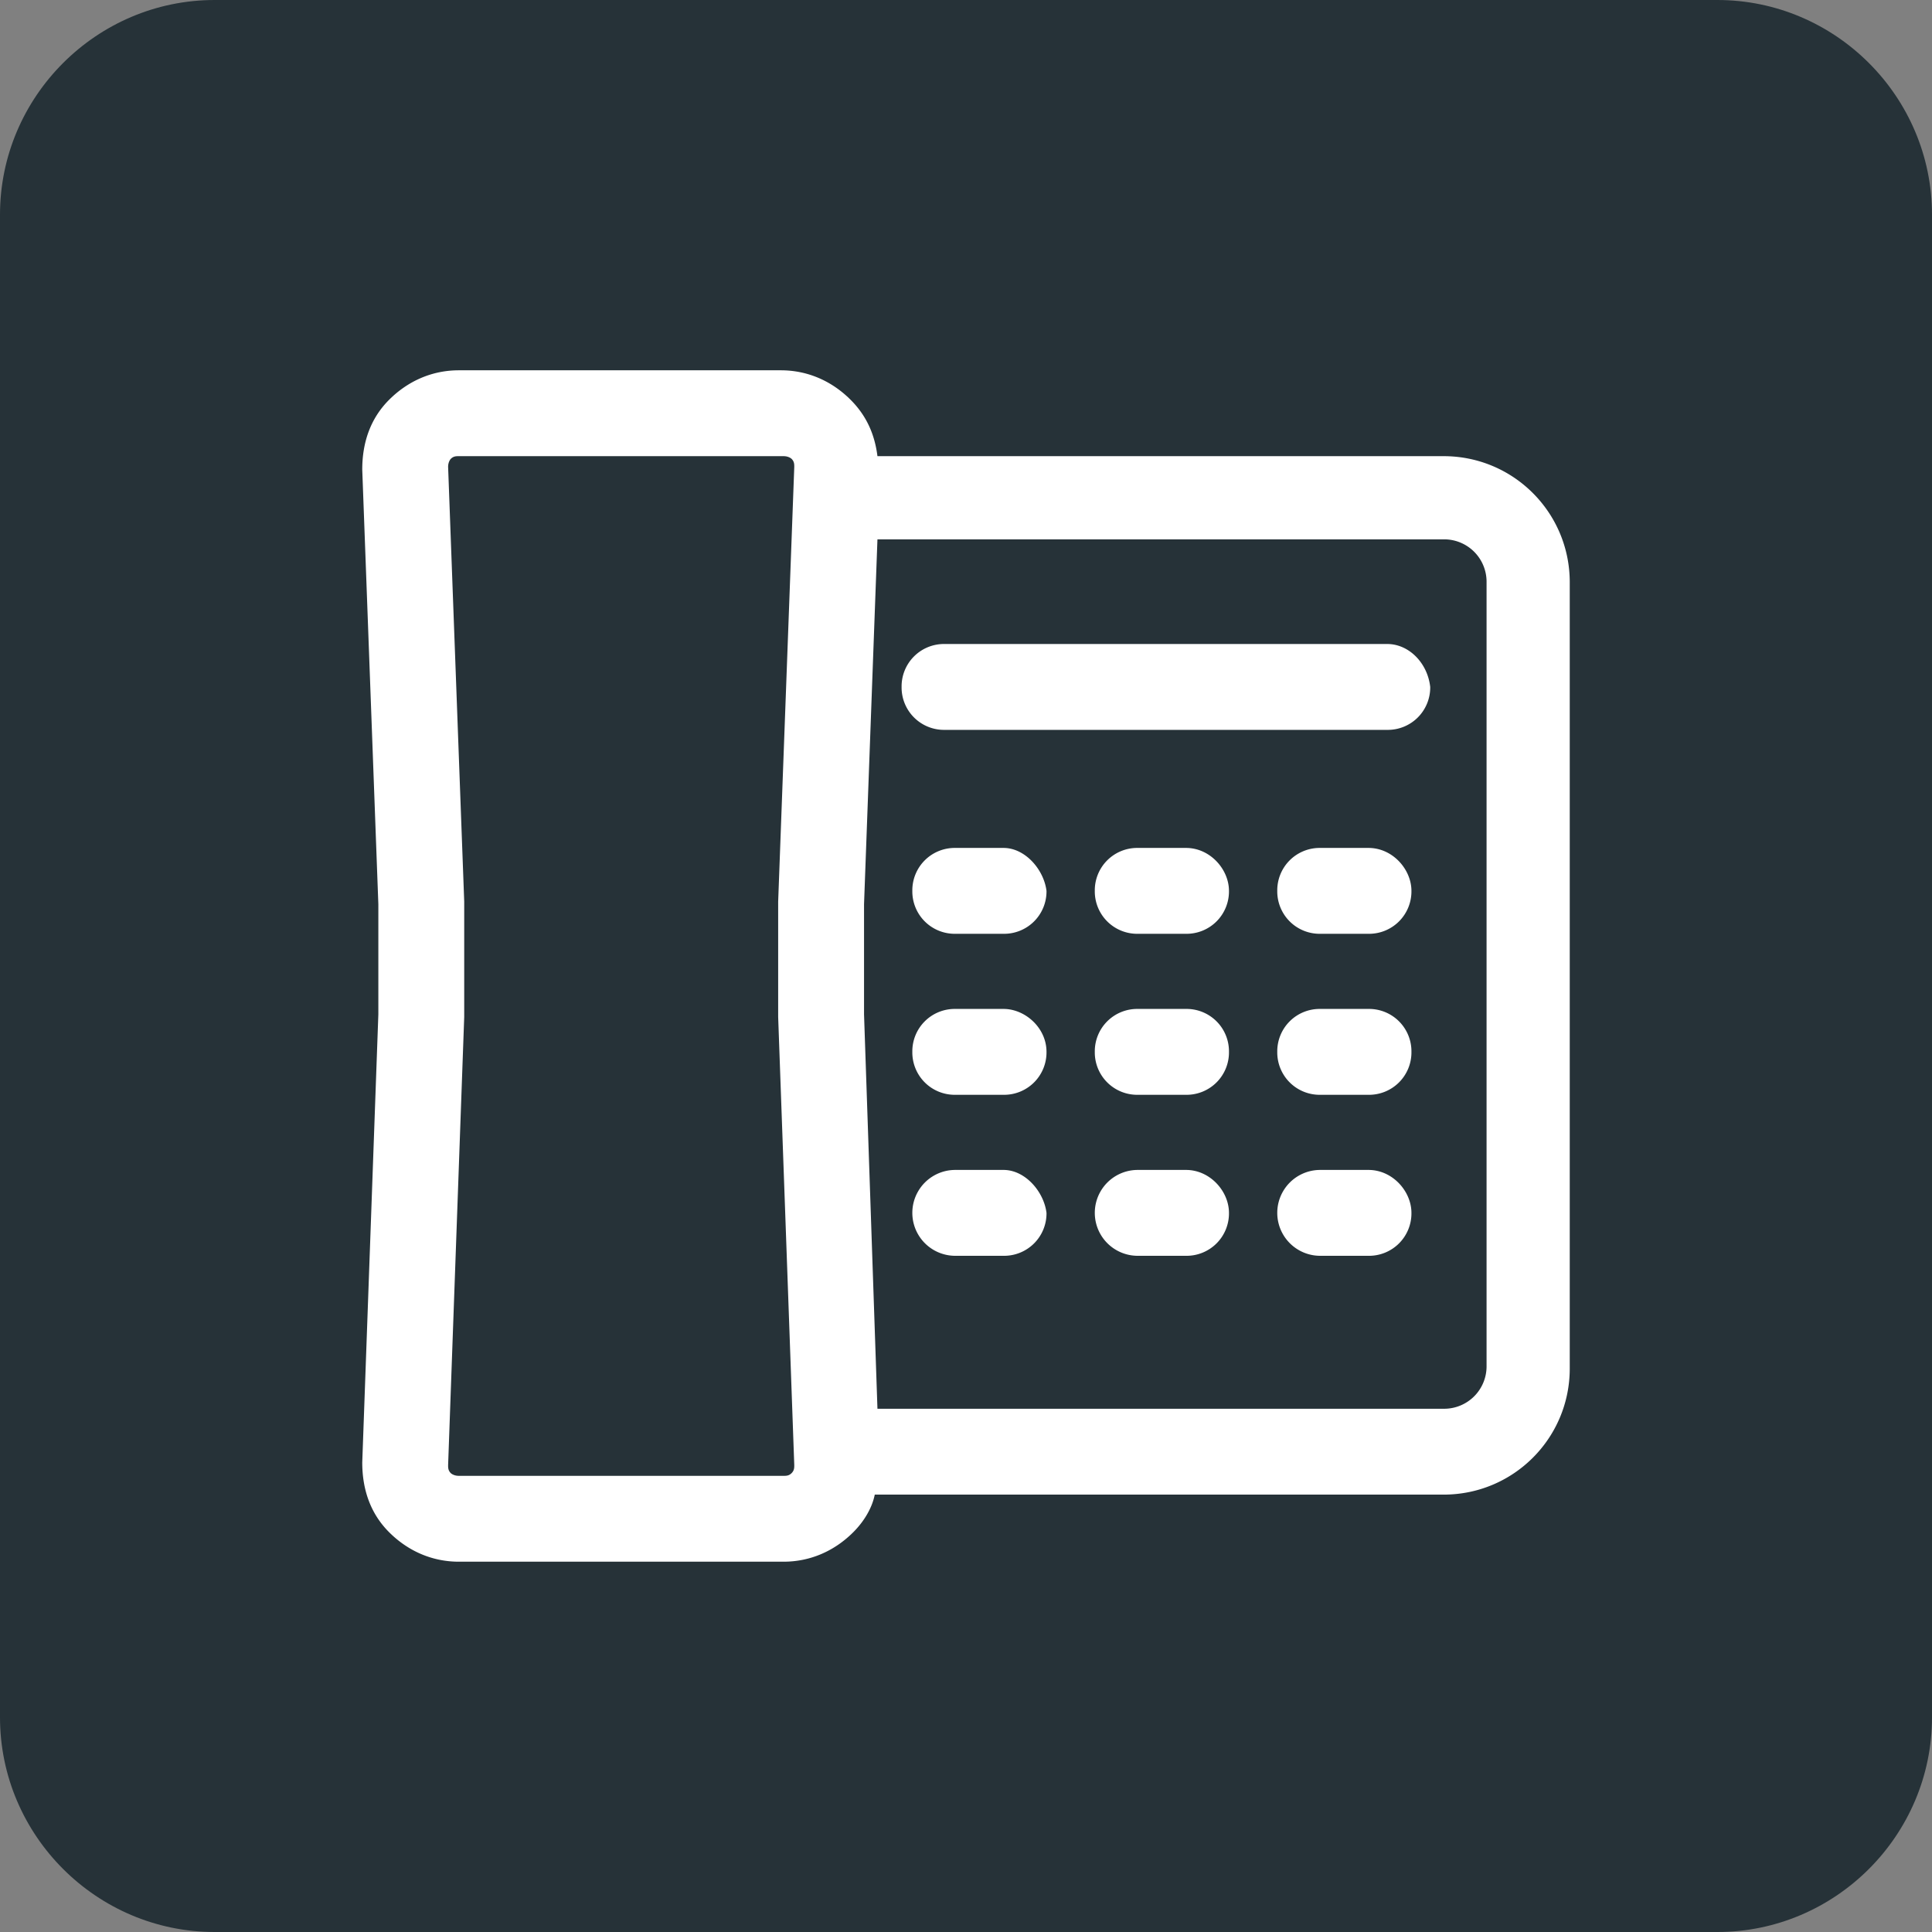 <svg xmlns="http://www.w3.org/2000/svg" viewBox="0 0 72 72"><rect x="0" y="0" width="72" height="72" fill="#808080" stroke="none"/><path d="M72,64c0,4.4-3.6,8-8,8H8c-4.4,0-8-3.6-8-8V8c0-4.4,3.6-8,8-8h56c4.4,0,8,3.6,8,8V64z" fill="#263238"/><path d="M53.8 17H32.7c-.1-.8-.4-1.5-1-2.1-.7-.7-1.6-1.1-2.6-1.1h-12c-1 0-1.9.4-2.6 1.1s-1 1.6-1 2.6l.6 16.2v4.1l-.6 16.7c0 1 .3 1.9 1 2.6s1.6 1.1 2.6 1.1h12.1c1 0 1.9-.4 2.6-1.1.4-.4.7-.9.8-1.4h21.2c2.6 0 4.7-2.1 4.7-4.7V21.7c0-2.6-2.1-4.7-4.7-4.7zM29.5 54.9c-.1.1-.2.1-.3.1H17.1c-.2 0-.3-.1-.3-.1-.1-.1-.1-.2-.1-.3l.6-16.7v-4.3l-.6-16.2c0-.2.1-.3.1-.3.1-.1.2-.1.3-.1h12.1c.2 0 .3.1.3.1.1.1.1.2.1.3L29 33.6v4.3l.6 16.7c0 .1 0 .2-.1.3zm25.9-4a1.58 1.58 0 0 1-1.6 1.6H32.7l-.5-14.7v-4.1l.5-13.6h21.1a1.58 1.58 0 0 1 1.6 1.6v29.2zM51.7 24H35.2a1.58 1.58 0 0 0-1.6 1.6 1.58 1.58 0 0 0 1.6 1.6h16.5a1.58 1.58 0 0 0 1.6-1.6c-.1-.9-.8-1.6-1.6-1.6zm-14.3 7.6h-1.8a1.58 1.58 0 0 0-1.6 1.6 1.58 1.58 0 0 0 1.6 1.6h1.8a1.58 1.58 0 0 0 1.6-1.6c-.1-.8-.8-1.6-1.6-1.6zm6.8 0h-1.8a1.58 1.58 0 0 0-1.6 1.6 1.58 1.58 0 0 0 1.6 1.6h1.8a1.58 1.58 0 0 0 1.6-1.6c0-.8-.7-1.6-1.6-1.6zm6.8 0h-1.8a1.58 1.58 0 0 0-1.6 1.6 1.58 1.58 0 0 0 1.6 1.6H51a1.58 1.58 0 0 0 1.6-1.6c0-.8-.7-1.6-1.6-1.6zm-13.6 6h-1.8a1.58 1.58 0 0 0-1.6 1.6 1.58 1.58 0 0 0 1.6 1.6h1.8a1.58 1.58 0 0 0 1.6-1.6c0-.9-.8-1.6-1.6-1.6zm6.8 0h-1.8a1.58 1.58 0 0 0-1.6 1.6 1.58 1.58 0 0 0 1.6 1.6h1.8a1.58 1.58 0 0 0 1.6-1.6 1.58 1.58 0 0 0-1.6-1.6zm6.8 0h-1.8a1.58 1.58 0 0 0-1.6 1.6 1.58 1.58 0 0 0 1.6 1.6H51a1.58 1.58 0 0 0 1.6-1.6 1.58 1.58 0 0 0-1.6-1.6zm-13.6 6h-1.8a1.6 1.6 0 1 0 0 3.2h1.8a1.58 1.58 0 0 0 1.6-1.6c-.1-.8-.8-1.6-1.6-1.6zm6.8 0h-1.8a1.6 1.6 0 1 0 0 3.2h1.8a1.58 1.58 0 0 0 1.6-1.6c0-.8-.7-1.6-1.6-1.6zm6.8 0h-1.8a1.6 1.6 0 1 0 0 3.2H51a1.58 1.58 0 0 0 1.6-1.6c0-.8-.7-1.6-1.6-1.6z" fill="#fff"/></svg>